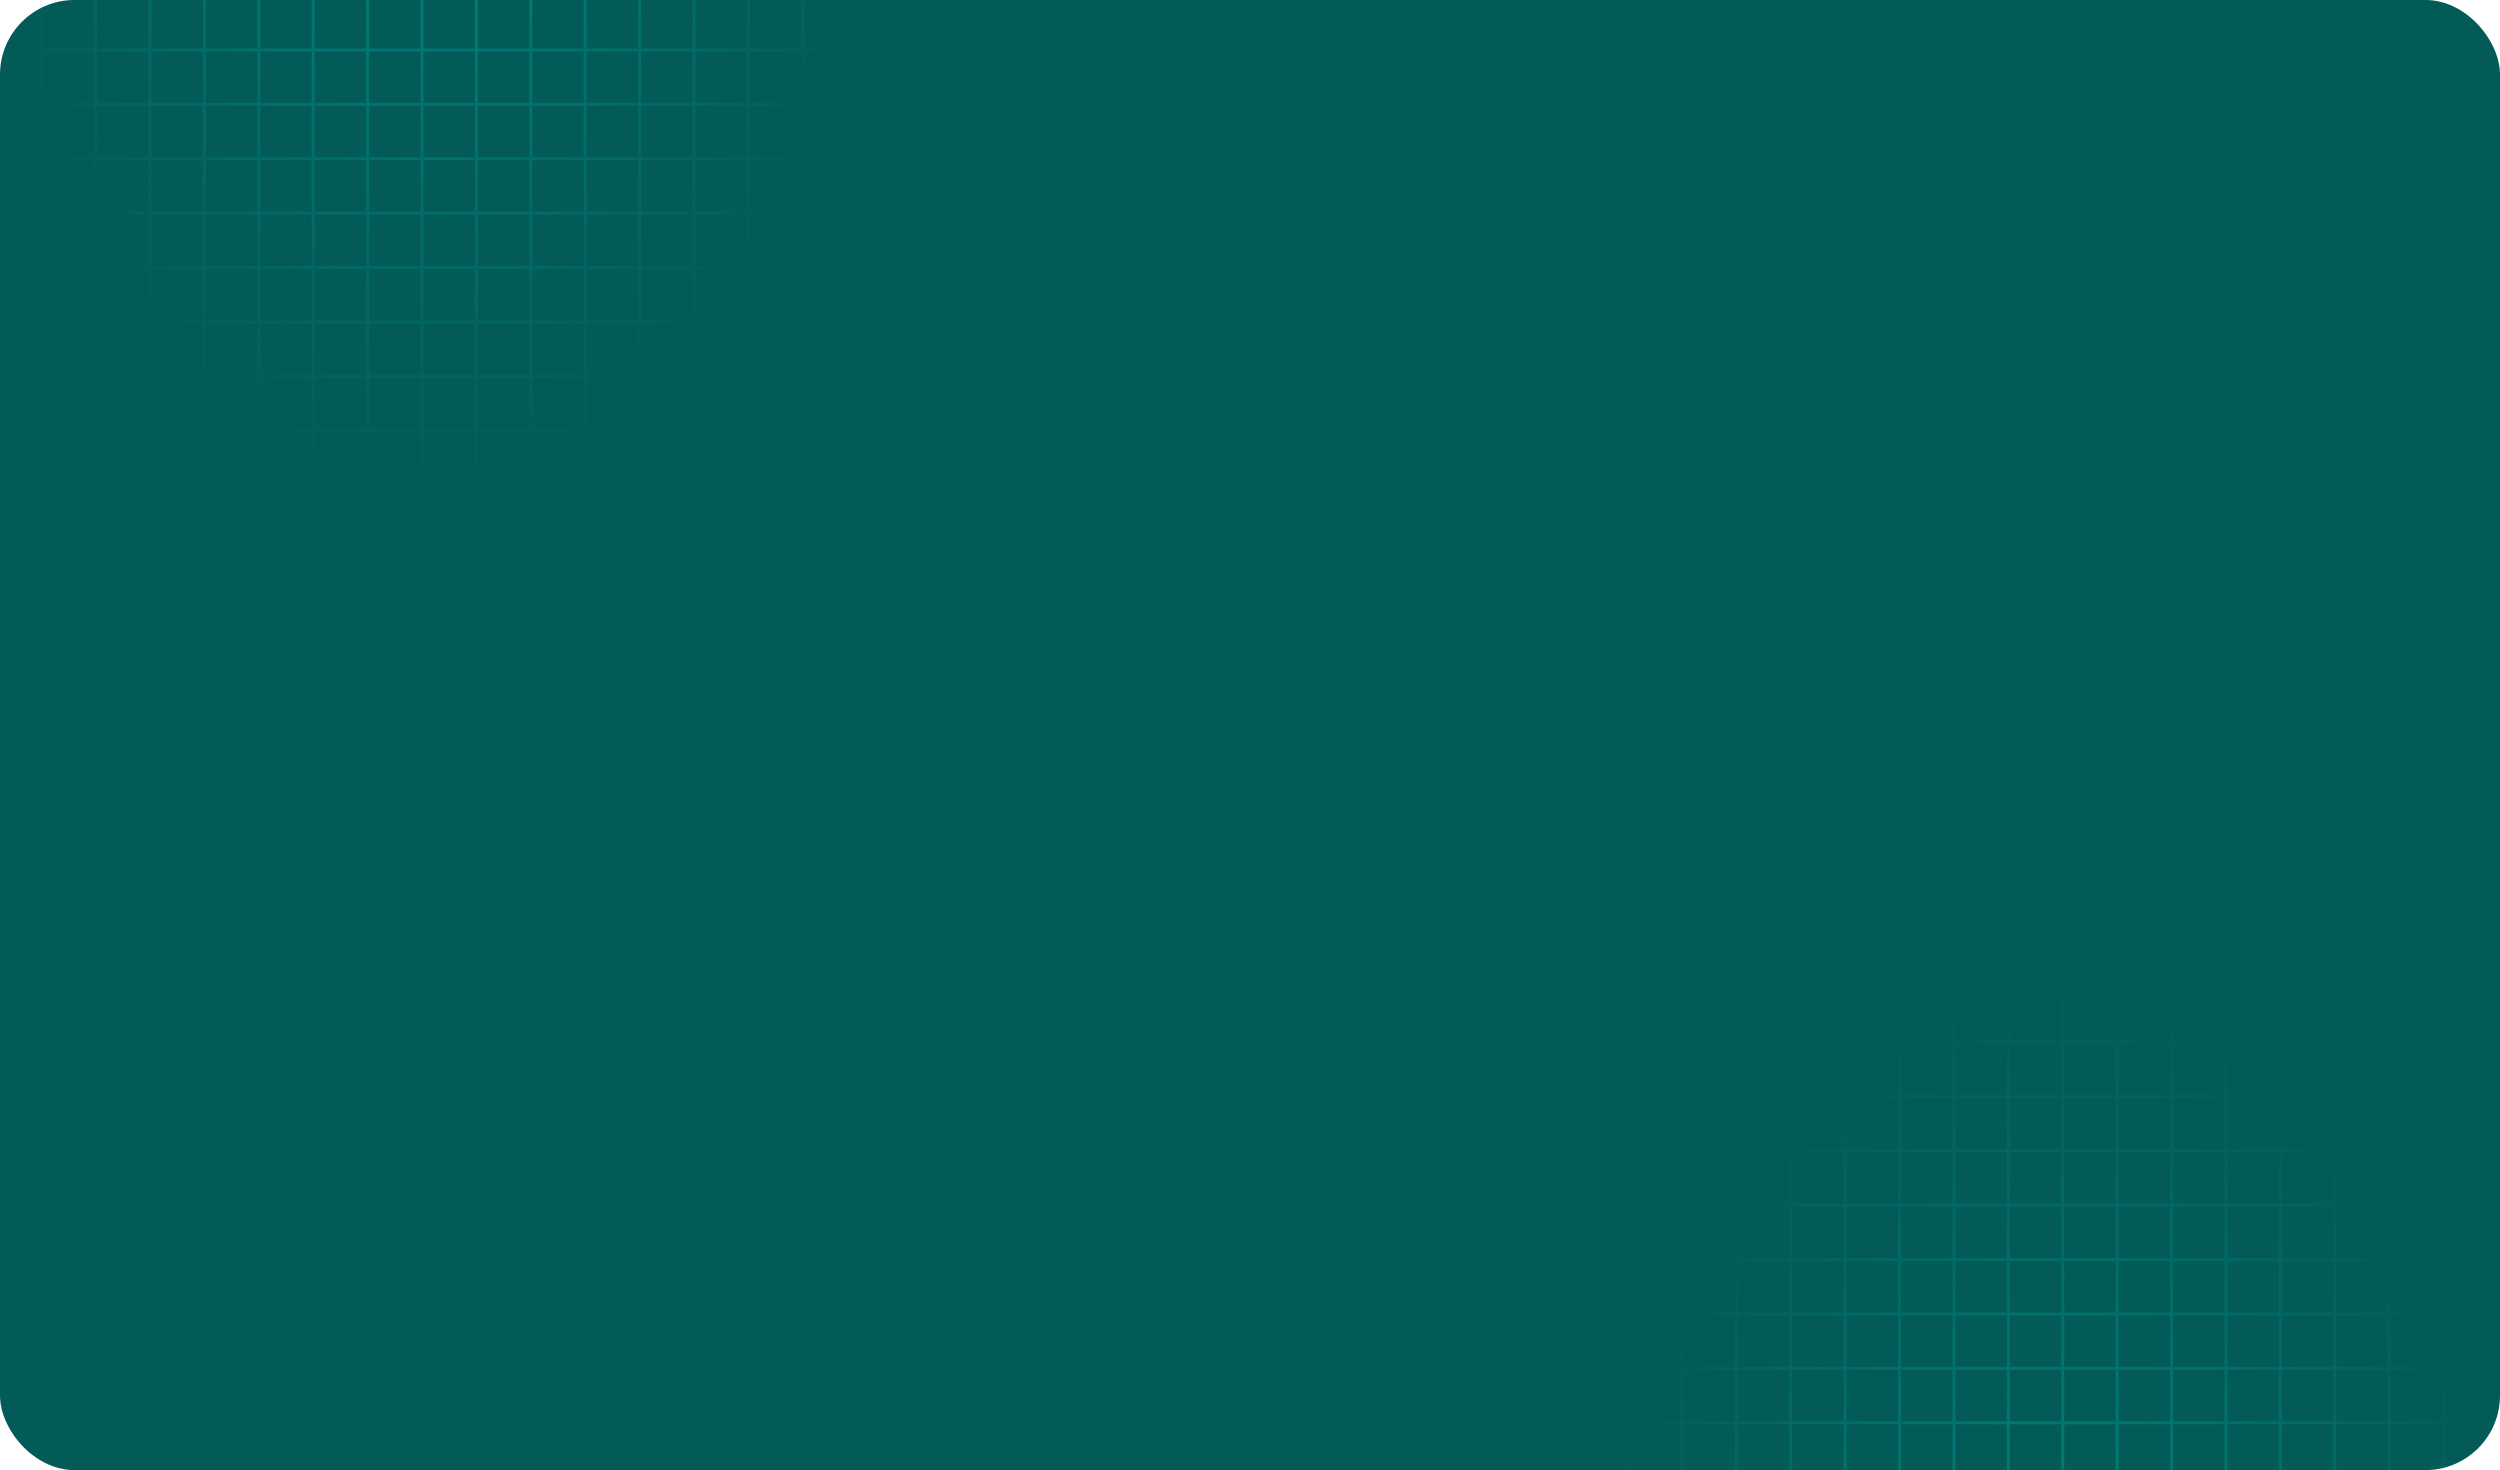 <svg xmlns="http://www.w3.org/2000/svg" fill="none" viewBox="20 0.42 335 197">
<rect x="20" y="0.417" width="335" height="197" rx="10" fill="#035B58"/>
<g clip-path="url(#clip0_5579_9177)">
<mask id="mask0_5579_9177" style="mask-type:alpha" maskUnits="userSpaceOnUse" x="229" y="125" width="133" height="132">
<path d="M361.085 256.636H229.869V125.42H361.085V256.636Z" fill="url(#paint0_radial_5579_9177)"/>
</mask>
<g mask="url(#mask0_5579_9177)">
<mask id="mask1_5579_9177" style="mask-type:luminance" maskUnits="userSpaceOnUse" x="207" y="125" width="176" height="132">
<path d="M382.954 256.637H208V125.421H382.954V256.637Z" fill="white"/>
</mask>
<g mask="url(#mask1_5579_9177)">
<mask id="mask2_5579_9177" style="mask-type:luminance" maskUnits="userSpaceOnUse" x="201" y="107" width="176" height="132">
<path d="M376.55 238.77H201.595V107.553H376.55V238.77Z" fill="white"/>
</mask>
<g mask="url(#mask2_5579_9177)">
<path d="M230.801 238.77V107.553" stroke="#009590" stroke-width="0.395"/>
<path d="M238.09 238.77V107.553" stroke="#009590" stroke-width="0.395"/>
<path d="M245.38 238.77V107.553" stroke="#009590" stroke-width="0.395"/>
<path d="M252.67 238.77V107.553" stroke="#009590" stroke-width="0.395"/>
<path d="M259.96 238.77V107.553" stroke="#009590" stroke-width="0.395"/>
<path d="M267.25 238.77V107.553" stroke="#009590" stroke-width="0.395"/>
<path d="M274.54 238.77V107.553" stroke="#009590" stroke-width="0.395"/>
<path d="M281.829 238.77V107.553" stroke="#009590" stroke-width="0.395"/>
<path d="M289.119 238.77V107.553" stroke="#009590" stroke-width="0.395"/>
<path d="M296.409 238.77V107.553" stroke="#009590" stroke-width="0.395"/>
<path d="M303.698 238.77V107.553" stroke="#009590" stroke-width="0.395"/>
<path d="M310.988 238.77V107.553" stroke="#009590" stroke-width="0.395"/>
<path d="M318.278 238.77V107.553" stroke="#009590" stroke-width="0.395"/>
<path d="M325.568 238.77V107.553" stroke="#009590" stroke-width="0.395"/>
<path d="M332.858 238.77V107.553" stroke="#009590" stroke-width="0.395"/>
<path d="M340.147 238.77V107.553" stroke="#009590" stroke-width="0.395"/>
<path d="M347.437 238.77V107.553" stroke="#009590" stroke-width="0.395"/>
</g>
<mask id="mask3_5579_9177" style="mask-type:luminance" maskUnits="userSpaceOnUse" x="207" y="125" width="176" height="132">
<path d="M382.955 256.637H208V125.421H382.955V256.637Z" fill="white"/>
</mask>
<g mask="url(#mask3_5579_9177)">
<path d="M208 191.073H382.955" stroke="#009590" stroke-width="0.395"/>
<path d="M208 183.783H382.955" stroke="#009590" stroke-width="0.395"/>
<path d="M208 176.493H382.955" stroke="#009590" stroke-width="0.395"/>
<path d="M208 169.203H382.955" stroke="#009590" stroke-width="0.395"/>
<path d="M208 161.913H382.955" stroke="#009590" stroke-width="0.395"/>
<path d="M208 154.624H382.955" stroke="#009590" stroke-width="0.395"/>
<path d="M208 147.334H382.955" stroke="#009590" stroke-width="0.395"/>
<path d="M208 140.045H382.955" stroke="#009590" stroke-width="0.395"/>
<path d="M208 132.755H382.955" stroke="#009590" stroke-width="0.395"/>
</g>
</g>
</g>
</g>
<g clip-path="url(#clip1_5579_9177)">
<mask id="mask4_5579_9177" style="mask-type:alpha" maskUnits="userSpaceOnUse" x="11" y="-59" width="133" height="132">
<path d="M11.87 -58.45L143.086 -58.45L143.086 72.766L11.87 72.766L11.87 -58.45Z" fill="url(#paint1_radial_5579_9177)"/>
</mask>
<g mask="url(#mask4_5579_9177)">
<mask id="mask5_5579_9177" style="mask-type:luminance" maskUnits="userSpaceOnUse" x="-10" y="-59" width="175" height="132">
<path d="M-9.999 -58.451L164.956 -58.451L164.956 72.765L-9.999 72.765L-9.999 -58.451Z" fill="white"/>
</mask>
<g mask="url(#mask5_5579_9177)">
<mask id="mask6_5579_9177" style="mask-type:luminance" maskUnits="userSpaceOnUse" x="-4" y="-41" width="176" height="132">
<path d="M-3.595 -40.584L171.36 -40.584L171.36 90.632L-3.595 90.632L-3.595 -40.584Z" fill="white"/>
</mask>
<g mask="url(#mask6_5579_9177)">
<path d="M142.155 -40.584L142.155 90.632" stroke="#009590" stroke-width="0.395"/>
<path d="M134.865 -40.584L134.865 90.632" stroke="#009590" stroke-width="0.395"/>
<path d="M127.575 -40.584L127.575 90.632" stroke="#009590" stroke-width="0.395"/>
<path d="M120.285 -40.584L120.285 90.632" stroke="#009590" stroke-width="0.395"/>
<path d="M112.995 -40.584L112.995 90.632" stroke="#009590" stroke-width="0.395"/>
<path d="M105.706 -40.584L105.706 90.632" stroke="#009590" stroke-width="0.395"/>
<path d="M98.416 -40.584L98.416 90.632" stroke="#009590" stroke-width="0.395"/>
<path d="M91.126 -40.584L91.126 90.632" stroke="#009590" stroke-width="0.395"/>
<path d="M83.836 -40.584L83.836 90.632" stroke="#009590" stroke-width="0.395"/>
<path d="M76.546 -40.584L76.546 90.632" stroke="#009590" stroke-width="0.395"/>
<path d="M69.257 -40.584L69.257 90.632" stroke="#009590" stroke-width="0.395"/>
<path d="M61.967 -40.584L61.967 90.632" stroke="#009590" stroke-width="0.395"/>
<path d="M54.677 -40.584L54.677 90.632" stroke="#009590" stroke-width="0.395"/>
<path d="M47.387 -40.584L47.387 90.632" stroke="#009590" stroke-width="0.395"/>
<path d="M40.097 -40.584L40.097 90.632" stroke="#009590" stroke-width="0.395"/>
<path d="M32.808 -40.584L32.808 90.632" stroke="#009590" stroke-width="0.395"/>
<path d="M25.518 -40.584L25.518 90.632" stroke="#009590" stroke-width="0.395"/>
</g>
<mask id="mask7_5579_9177" style="mask-type:luminance" maskUnits="userSpaceOnUse" x="-10" y="-59" width="175" height="132">
<path d="M-10 -58.451L164.955 -58.451L164.955 72.765L-10 72.765L-10 -58.451Z" fill="white"/>
</mask>
<g mask="url(#mask7_5579_9177)">
<path d="M164.955 7.112L-10 7.112" stroke="#009590" stroke-width="0.395"/>
<path d="M164.955 14.402L-10 14.402" stroke="#009590" stroke-width="0.395"/>
<path d="M164.955 21.692L-10 21.692" stroke="#009590" stroke-width="0.395"/>
<path d="M164.955 28.982L-10 28.982" stroke="#009590" stroke-width="0.395"/>
<path d="M164.955 36.273L-10 36.273" stroke="#009590" stroke-width="0.395"/>
<path d="M164.955 43.562L-10 43.562" stroke="#009590" stroke-width="0.395"/>
<path d="M164.955 50.852L-10 50.852" stroke="#009590" stroke-width="0.395"/>
<path d="M164.955 58.141L-10 58.141" stroke="#009590" stroke-width="0.395"/>
<path d="M164.955 65.431L-10 65.431" stroke="#009590" stroke-width="0.395"/>
</g>
</g>
</g>
</g>
<defs>
<radialGradient id="paint0_radial_5579_9177" cx="0" cy="0" r="1" gradientUnits="userSpaceOnUse" gradientTransform="translate(295.477 256.636) rotate(-90) scale(131.216 68.487)">
<stop/>
<stop offset="0.953" stop-opacity="0"/>
</radialGradient>
<radialGradient id="paint1_radial_5579_9177" cx="0" cy="0" r="1" gradientUnits="userSpaceOnUse" gradientTransform="translate(77.478 -58.45) rotate(90) scale(131.216 68.487)">
<stop/>
<stop offset="0.953" stop-opacity="0"/>
</radialGradient>
<clipPath id="clip0_5579_9177">
<rect width="174.955" height="72.353" fill="white" transform="translate(208 125.417)"/>
</clipPath>
<clipPath id="clip1_5579_9177">
<rect width="174.955" height="72.353" fill="white" transform="matrix(-1 0 0 -1 164.955 72.769)"/>
</clipPath>
</defs>
</svg>